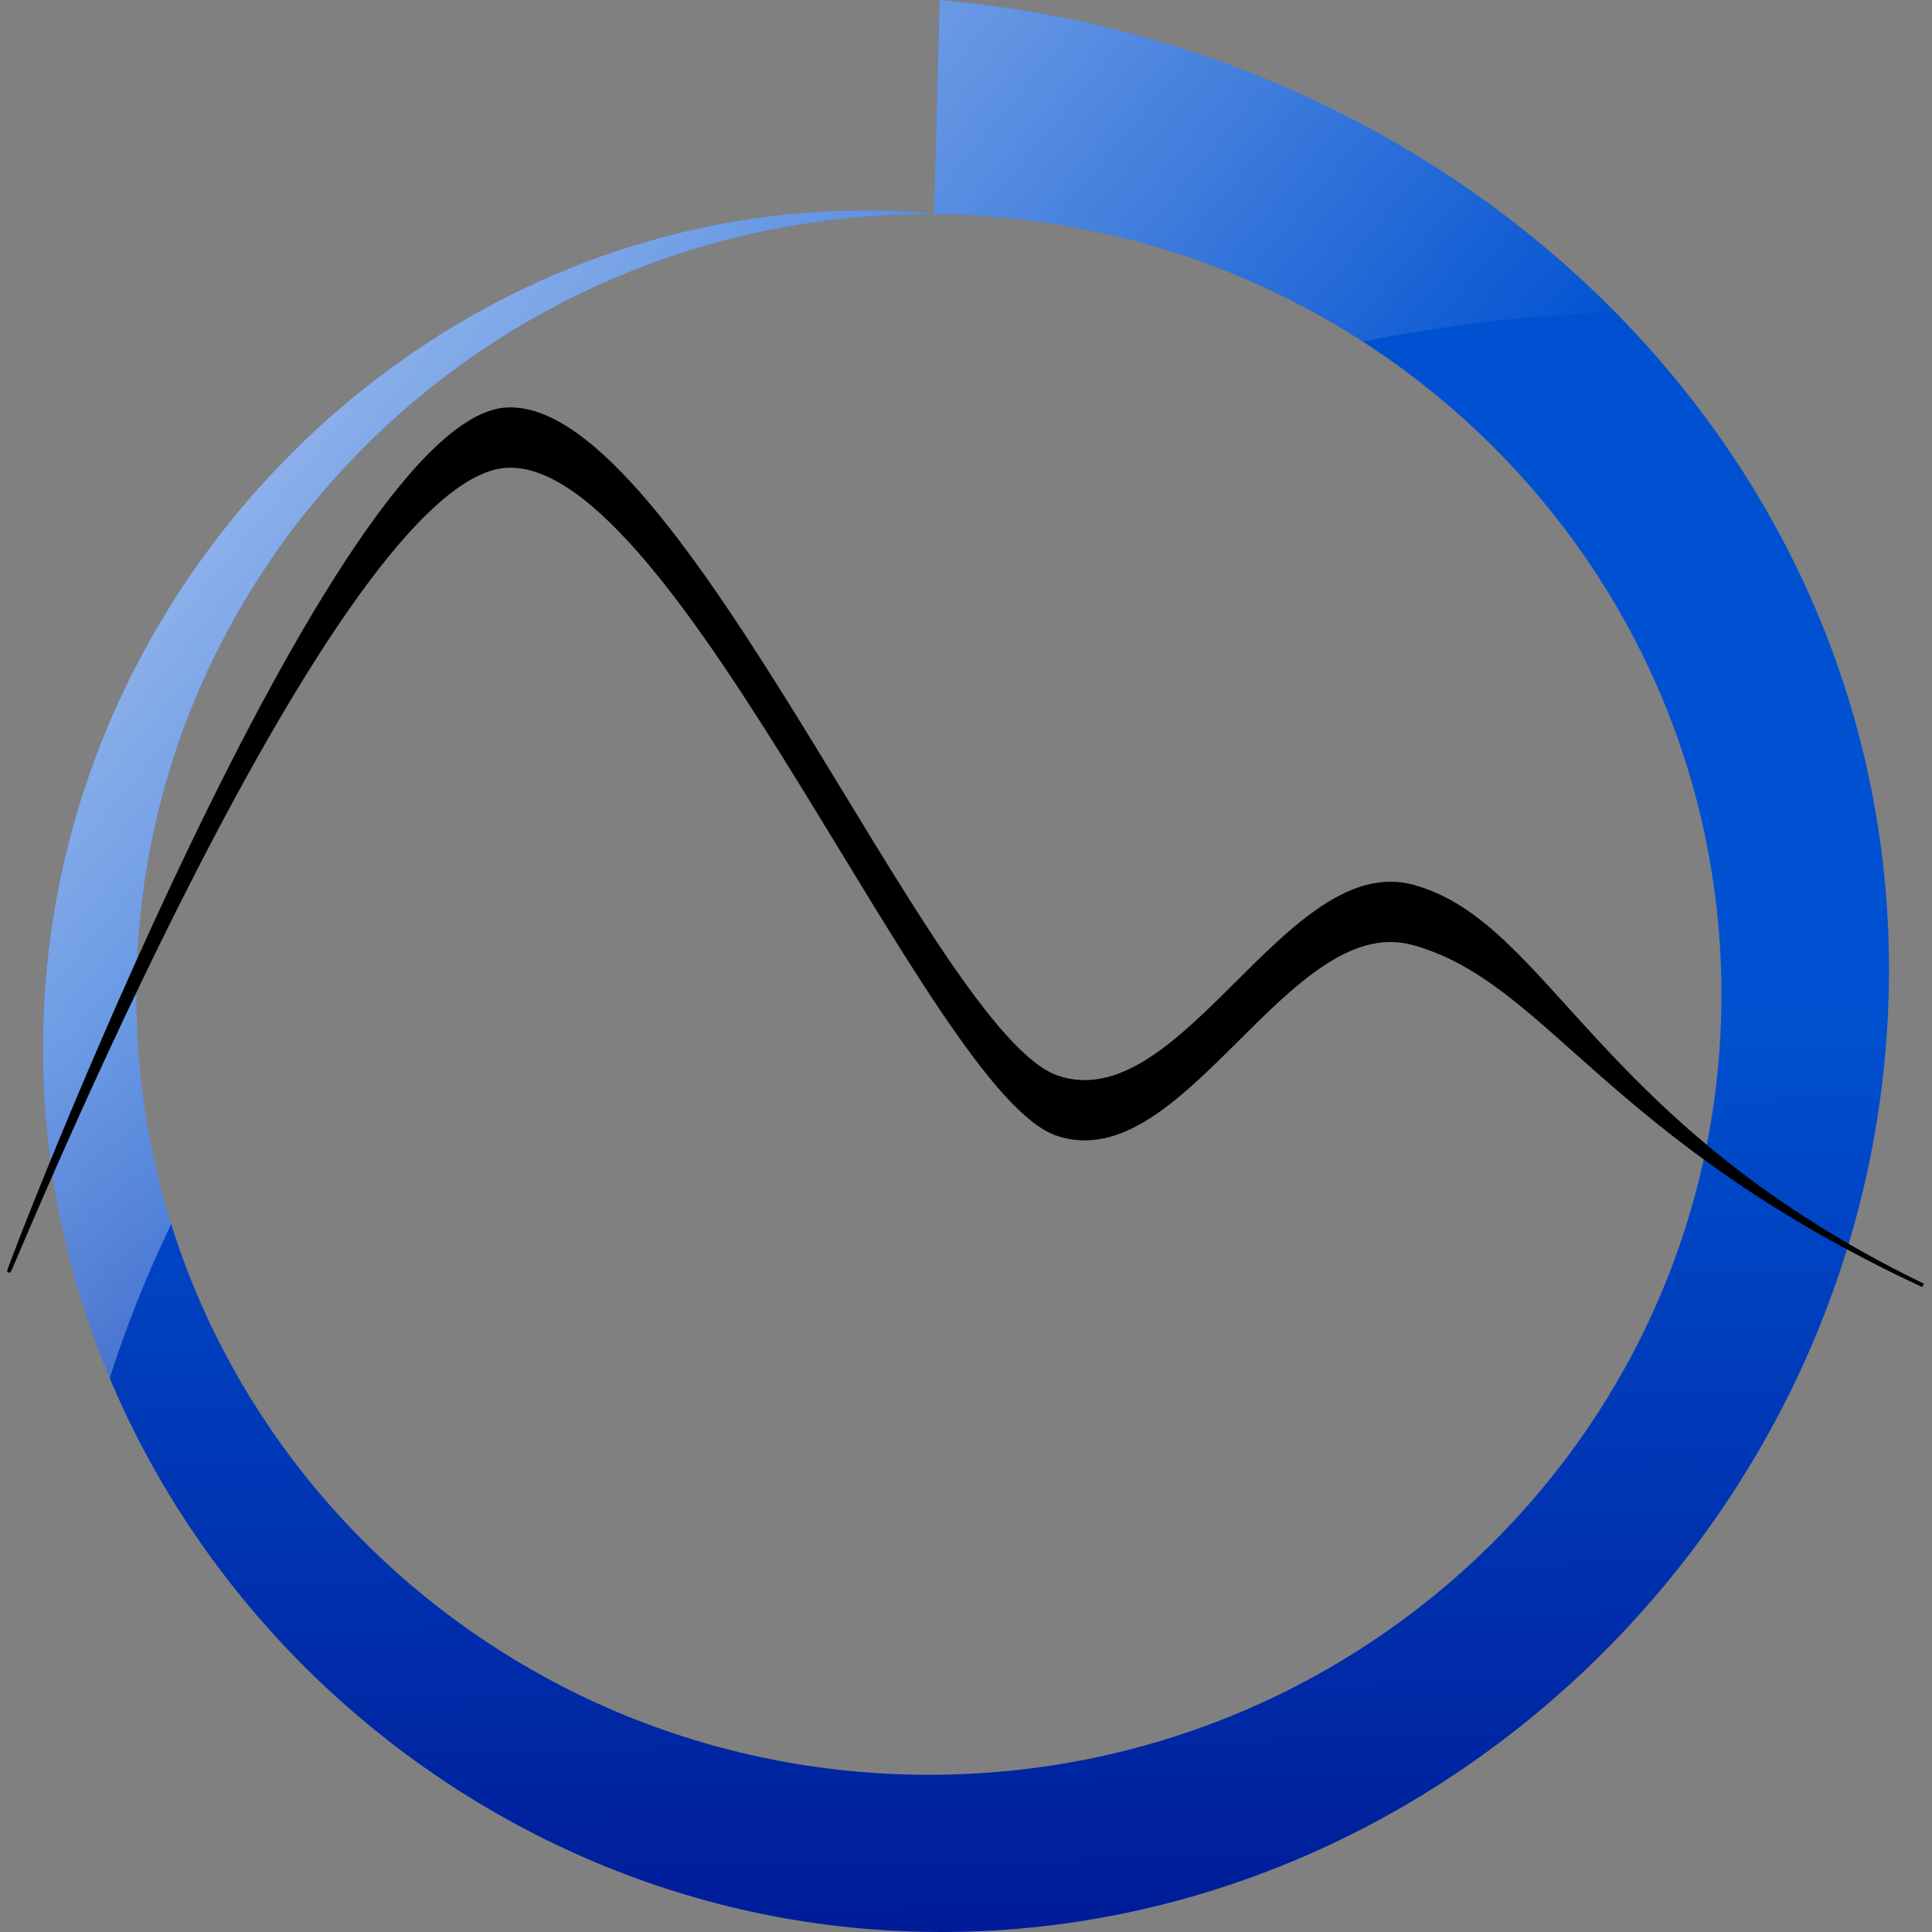 <?xml version="1.0" encoding="UTF-8" standalone="no"?>
<!-- Created with Inkscape (http://www.inkscape.org/) -->
<svg
   xmlns:dc="http://purl.org/dc/elements/1.1/"
   xmlns:cc="http://web.resource.org/cc/"
   xmlns:rdf="http://www.w3.org/1999/02/22-rdf-syntax-ns#"
   xmlns:svg="http://www.w3.org/2000/svg"
   xmlns="http://www.w3.org/2000/svg"
   xmlns:xlink="http://www.w3.org/1999/xlink"
   xmlns:sodipodi="http://inkscape.sourceforge.net/DTD/sodipodi-0.dtd"
   xmlns:inkscape="http://www.inkscape.org/namespaces/inkscape"
   width="512"
   height="512"
   id="svg2"
   sodipodi:version="0.32"
   inkscape:version="0.43"
   version="1.0"
   sodipodi:docbase="/home/toliz/Art/Mtt"
   sodipodi:docname="Logo3.svg">
  <rect width="100%" height="100%" fill="#808080" stroke="none"/>
  <defs
     id="defs4">
    <linearGradient
       inkscape:collect="always"
       id="linearGradient5735">
      <stop
         style="stop-color:#ffffff;stop-opacity:1;"
         offset="0"
         id="stop5737" />
      <stop
         style="stop-color:#ffffff;stop-opacity:0;"
         offset="1"
         id="stop5739" />
    </linearGradient>
    <linearGradient
       inkscape:collect="always"
       id="linearGradient5715">
      <stop
         style="stop-color:#ffffff;stop-opacity:1;"
         offset="0"
         id="stop5717" />
      <stop
         style="stop-color:#ffffff;stop-opacity:0;"
         offset="1"
         id="stop5719" />
    </linearGradient>
    <linearGradient
       inkscape:collect="always"
       id="linearGradient3957">
      <stop
         style="stop-color:#ffffff;stop-opacity:1;"
         offset="0"
         id="stop3959" />
      <stop
         style="stop-color:#ffffff;stop-opacity:0;"
         offset="1"
         id="stop3961" />
    </linearGradient>
    <linearGradient
       id="linearGradient6878">
      <stop
         style="stop-color:#0051d1;stop-opacity:1;"
         offset="0"
         id="stop6880" />
      <stop
         style="stop-color:#001591;stop-opacity:1;"
         offset="1"
         id="stop6882" />
    </linearGradient>
    <linearGradient
       y2="414.656"
       x2="571.332"
       y1="14.553"
       x1="393.494"
       gradientTransform="matrix(0.984,-0.176,0.176,0.984,-328.814,-17.355)"
       gradientUnits="userSpaceOnUse"
       id="linearGradient1329"
       xlink:href="#linearGradient5731"
       inkscape:collect="always" />
    <linearGradient
       y2="414.656"
       x2="571.332"
       y1="14.553"
       x1="393.494"
       gradientTransform="matrix(0.984,-0.176,0.176,0.984,-58.633,98.692)"
       gradientUnits="userSpaceOnUse"
       id="linearGradient1326"
       xlink:href="#linearGradient5731"
       inkscape:collect="always" />
    <linearGradient
       y2="679.895"
       x2="423.22"
       y1="128.279"
       x1="334.78"
       gradientUnits="userSpaceOnUse"
       id="linearGradient1324"
       xlink:href="#linearGradient3055"
       inkscape:collect="always" />
    <radialGradient
       gradientUnits="userSpaceOnUse"
       r="233.677"
       fy="569.056"
       fx="560.724"
       cy="384.755"
       cx="436.997"
       id="radialGradient6642"
       xlink:href="#linearGradient6634"
       inkscape:collect="always" />
    <linearGradient
       gradientTransform="matrix(0.984,-0.176,0.176,0.984,-58.633,98.692)"
       gradientUnits="userSpaceOnUse"
       y2="414.656"
       x2="571.332"
       y1="14.553"
       x1="393.494"
       id="linearGradient5737"
       xlink:href="#linearGradient5731"
       inkscape:collect="always" />
    <linearGradient
       gradientUnits="userSpaceOnUse"
       y2="679.895"
       x2="423.22"
       y1="128.279"
       x1="334.78"
       id="linearGradient3061"
       xlink:href="#linearGradient3055"
       inkscape:collect="always" />
    <linearGradient
       id="linearGradient3055">
      <stop
         id="stop3057"
         offset="0"
         style="stop-color:#0443cf;stop-opacity:1;" />
      <stop
         id="stop3059"
         offset="1"
         style="stop-color:#04dbea;stop-opacity:1;" />
    </linearGradient>
    <linearGradient
       id="linearGradient5731">
      <stop
         id="stop5733"
         offset="0"
         style="stop-color:#ffffff;stop-opacity:0.47;" />
      <stop
         id="stop5735"
         offset="1"
         style="stop-color:#ffffff;stop-opacity:0;" />
    </linearGradient>
    <linearGradient
       id="linearGradient6634"
       inkscape:collect="always">
      <stop
         id="stop6636"
         offset="0"
         style="stop-color:#ffffff;stop-opacity:1;" />
      <stop
         id="stop6638"
         offset="1"
         style="stop-color:#ffffff;stop-opacity:0;" />
    </linearGradient>
    <linearGradient
       inkscape:collect="always"
       xlink:href="#linearGradient3055"
       id="linearGradient4173"
       gradientUnits="userSpaceOnUse"
       x1="334.78"
       y1="128.279"
       x2="423.22"
       y2="679.895" />
    <linearGradient
       inkscape:collect="always"
       xlink:href="#linearGradient5731"
       id="linearGradient4175"
       gradientUnits="userSpaceOnUse"
       gradientTransform="matrix(0.984,-0.176,0.176,0.984,-328.814,-17.355)"
       x1="393.494"
       y1="14.553"
       x2="571.332"
       y2="414.656" />
    <linearGradient
       inkscape:collect="always"
       xlink:href="#linearGradient6878"
       id="linearGradient6884"
       x1="289.464"
       y1="263.571"
       x2="291.623"
       y2="420.673"
       gradientUnits="userSpaceOnUse" />
    <linearGradient
       inkscape:collect="always"
       xlink:href="#linearGradient5731"
       id="linearGradient6887"
       gradientUnits="userSpaceOnUse"
       gradientTransform="matrix(0.706,-0.126,0.126,0.706,-164.369,59.952)"
       x1="393.494"
       y1="14.553"
       x2="571.332"
       y2="414.656" />
    <linearGradient
       inkscape:collect="always"
       xlink:href="#linearGradient6878"
       id="linearGradient7772"
       gradientUnits="userSpaceOnUse"
       x1="289.464"
       y1="263.571"
       x2="291.623"
       y2="420.673" />
    <linearGradient
       inkscape:collect="always"
       xlink:href="#linearGradient5731"
       id="linearGradient7774"
       gradientUnits="userSpaceOnUse"
       gradientTransform="matrix(0.706,-0.126,0.126,0.706,-164.369,59.952)"
       x1="393.494"
       y1="14.553"
       x2="571.332"
       y2="414.656" />
    <linearGradient
       inkscape:collect="always"
       xlink:href="#linearGradient6878"
       id="linearGradient7782"
       gradientUnits="userSpaceOnUse"
       x1="289.464"
       y1="263.571"
       x2="291.623"
       y2="420.673"
       gradientTransform="matrix(1.368,0,0,1.368,-92.8,-89.179)" />
    <linearGradient
       inkscape:collect="always"
       xlink:href="#linearGradient6878"
       id="linearGradient2214"
       gradientUnits="userSpaceOnUse"
       gradientTransform="matrix(1.368,0,0,1.368,-92.8,-89.179)"
       x1="289.464"
       y1="263.571"
       x2="291.623"
       y2="420.673" />
    <linearGradient
       inkscape:collect="always"
       xlink:href="#linearGradient6878"
       id="linearGradient2218"
       gradientUnits="userSpaceOnUse"
       gradientTransform="matrix(1.727,0,0,1.727,-186.161,-186.161)"
       x1="289.464"
       y1="263.571"
       x2="291.623"
       y2="420.673" />
    <linearGradient
       inkscape:collect="always"
       xlink:href="#linearGradient3957"
       id="linearGradient3963"
       x1="-107.857"
       y1="16.99"
       x2="245.408"
       y2="309.426"
       gradientUnits="userSpaceOnUse" />
    <linearGradient
       inkscape:collect="always"
       xlink:href="#linearGradient5715"
       id="linearGradient5721"
       x1="202.989"
       y1="391.054"
       x2="207.273"
       y2="485.961"
       gradientUnits="userSpaceOnUse" />
    <linearGradient
       inkscape:collect="always"
       xlink:href="#linearGradient5735"
       id="linearGradient5741"
       x1="250.332"
       y1="566.456"
       x2="250.332"
       y2="396.54"
       gradientUnits="userSpaceOnUse"
       gradientTransform="matrix(0.865,-0.502,0.502,0.865,-93.057,158.121)" />
  </defs>
  <sodipodi:namedview
     id="base"
     pagecolor="#ffffff"
     bordercolor="#666666"
     borderopacity="1.0"
     inkscape:pageopacity="0.0"
     inkscape:pageshadow="2"
     inkscape:zoom="1.0566406"
     inkscape:cx="255.99998"
     inkscape:cy="255.99998"
     inkscape:document-units="px"
     inkscape:current-layer="layer1"
     inkscape:window-width="874"
     inkscape:window-height="727"
     inkscape:window-x="198"
     inkscape:window-y="25"
     showguides="true"
     inkscape:guide-bbox="true" />
  <g
     inkscape:label="Layer 1"
     inkscape:groupmode="layer"
     id="layer1">
    <path
       style="fill:url(#linearGradient2218);fill-opacity:1;fill-rule:evenodd;stroke:none;stroke-width:1px;stroke-linecap:butt;stroke-linejoin:miter;stroke-opacity:1"
       d="M 248.99,-4.4148608e-05 C 248.99,-4.4148608e-05 247.613,55.108 247.478,56.566 C 128.07,46.152 22.62,140.171 12.256,258.323 C 1.001,386.632 101.577,500.015 228.533,511.087 C 366.196,523.094 487.834,415.116 499.648,278.888 C 512.448,131.302 395.054,12.597 248.99,-4.4148608e-05 z M 243.43,56.781 C 244.333,56.77 245.277,56.781 246.183,56.781 C 362.129,56.781 456.199,149.417 456.199,263.559 C 456.199,377.7 362.129,470.336 246.183,470.336 C 130.237,470.336 36.113,377.7 36.113,263.559 C 36.113,150.309 128.733,58.213 243.43,56.781 z "
       id="path1307"
       sodipodi:nodetypes="ccsssccssssc" />
    <path
       style="fill:url(#linearGradient3963);fill-opacity:1.0;fill-rule:evenodd;stroke:none;stroke-width:1px;stroke-linecap:butt;stroke-linejoin:miter;stroke-opacity:1"
       d="M 249 0 C 249 1.3994892e-13 247.604 55.105 247.469 56.562 C 128.061 46.149 22.614 140.16 12.25 258.312 C 8.947 295.962 15.267 332.347 29.062 365.219 C 33.439 351.502 38.901 337.868 45.375 324.375 C 39.364 305.144 36.125 284.725 36.125 263.562 C 36.125 150.313 128.74 58.213 243.438 56.781 C 244.341 56.77 245.282 56.781 246.188 56.781 C 288.61 56.781 328.095 69.181 361.125 90.5 C 383.752 86.02 406.164 83.431 428.062 82.719 C 382.406 36.436 319.005 6.037 249 0 z "
       id="path1333" />
    <path
       id="path5759"
       style="fill:#000000;fill-opacity:1;fill-rule:evenodd;stroke:#000000;stroke-width:1;stroke-linecap:butt;stroke-linejoin:miter;stroke-opacity:1;stroke-miterlimit:4;stroke-dasharray:none"
       d="M 509.623,340.639 C 422.648,298.489 410.126,244.755 374.495,234.974 C 341.291,225.859 313.483,296.626 280.279,285.559 C 247.076,274.491 180.019,106.522 134.445,108.475 C 88.872,110.428 1.632,337.642 2.382,336.893 C 3.131,336.144 88.872,125.412 134.445,123.459 C 180.019,121.506 247.076,289.475 280.279,300.543 C 313.483,311.61 341.291,240.843 374.495,249.958 C 410.126,259.739 425.644,301.486 509.623,340.639 z "
       sodipodi:nodetypes="cssscsssc" />
  </g>
</svg>
